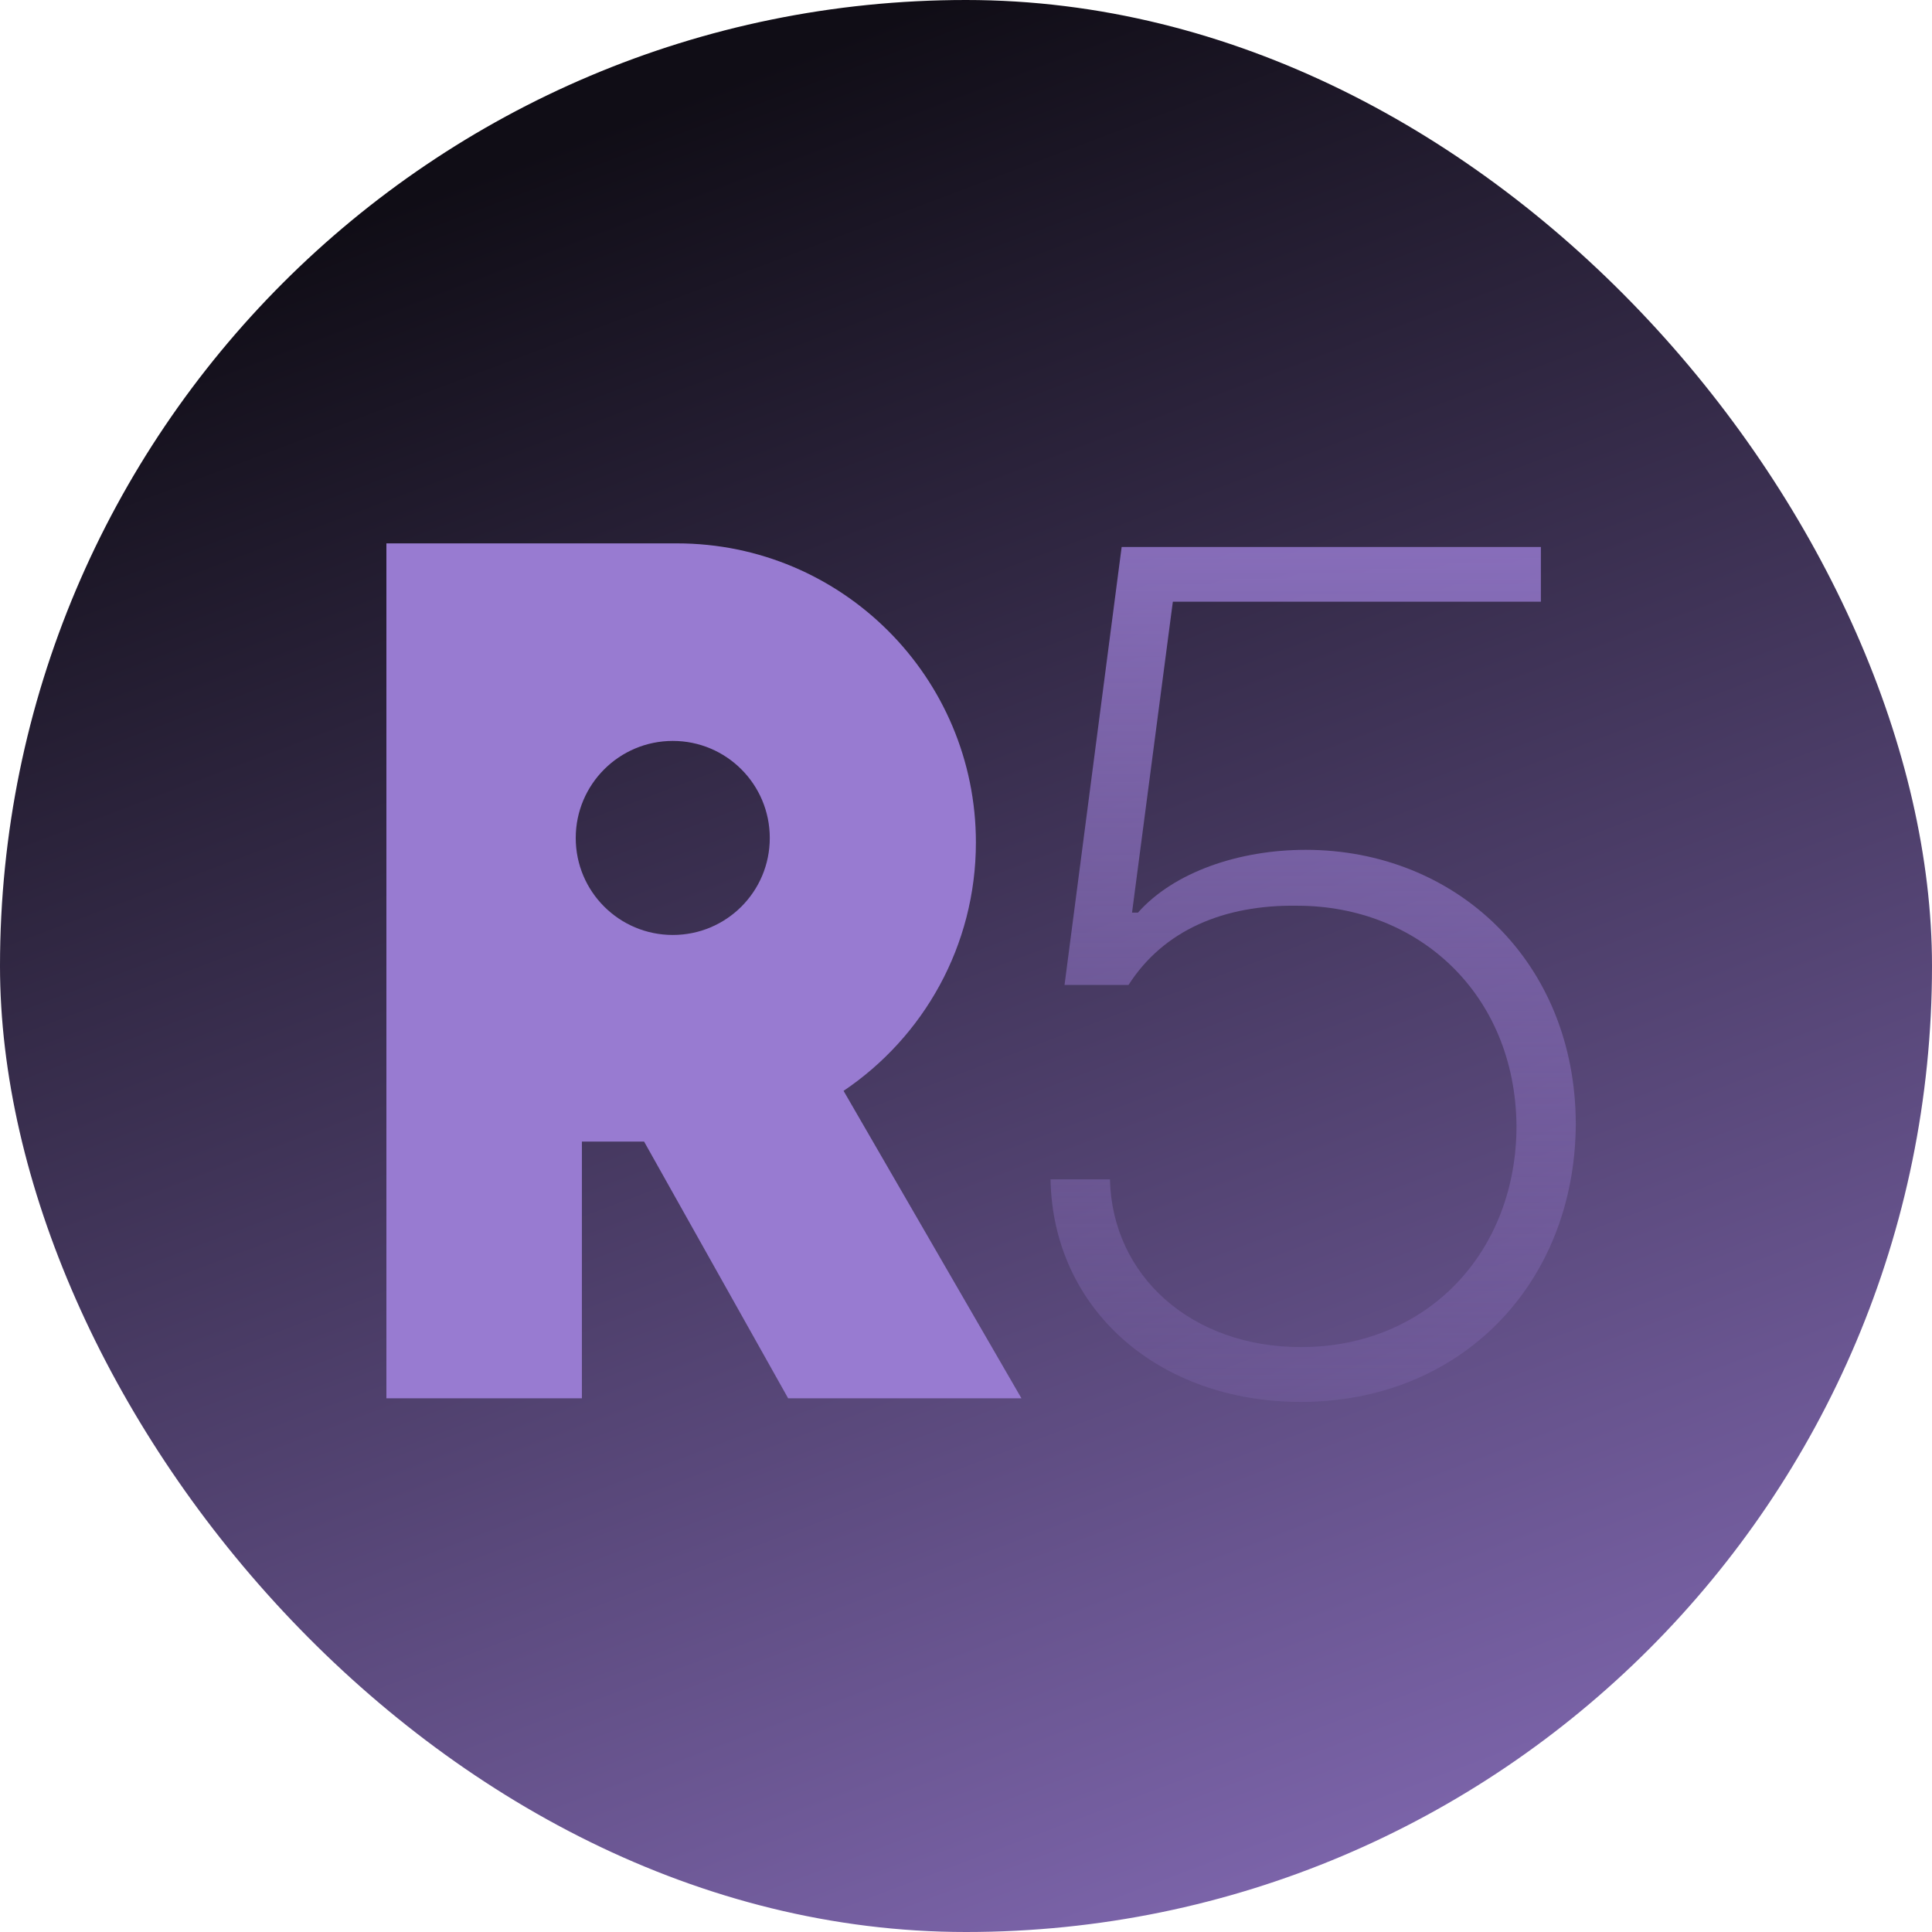 <svg width="16" height="16" viewBox="0 0 16 16" fill="none" xmlns="http://www.w3.org/2000/svg">
<rect width="16" height="16" rx="8" fill="url(#paint0_linear_987_2216)"/>
<path d="M5.572 7.743C5.128 7.743 4.768 7.384 4.768 6.94C4.768 6.496 5.128 6.136 5.572 6.136C6.016 6.136 6.375 6.496 6.375 6.94C6.375 7.384 6.016 7.743 5.572 7.743ZM8.082 6.977C8.082 5.61 6.974 4.5 5.606 4.5H3.2V11.58H4.819V9.454H5.334L6.527 11.58H8.459L6.986 9.034C7.647 8.589 8.082 7.834 8.082 6.976V6.977Z" fill="#987BD1"/>
<path d="M10.774 11.61C9.588 11.61 8.719 10.838 8.7 9.767H9.192C9.211 10.568 9.867 11.156 10.774 11.156C11.825 11.156 12.559 10.365 12.559 9.324C12.549 8.234 11.748 7.501 10.745 7.501C10.137 7.491 9.636 7.703 9.346 8.157H8.816L9.289 4.53H12.761V4.983H9.713L9.375 7.558H9.424C9.723 7.221 10.263 7.038 10.813 7.038C12.057 7.038 13.05 7.964 13.05 9.314C13.041 10.636 12.095 11.61 10.774 11.61Z" fill="url(#paint1_linear_987_2216)"/>
<defs>
<linearGradient id="paint0_linear_987_2216" x1="6.5" y1="0.5" x2="13.5" y2="19" gradientUnits="userSpaceOnUse">
<stop stop-color="#100D16"/>
<stop offset="1" stop-color="#987BD1"/>
</linearGradient>
<linearGradient id="paint1_linear_987_2216" x1="10.837" y1="2.624" x2="10.837" y2="12.501" gradientUnits="userSpaceOnUse">
<stop stop-color="#987BD1"/>
<stop offset="1" stop-color="#987BD1" stop-opacity="0.1"/>
</linearGradient>
</defs>
</svg>
